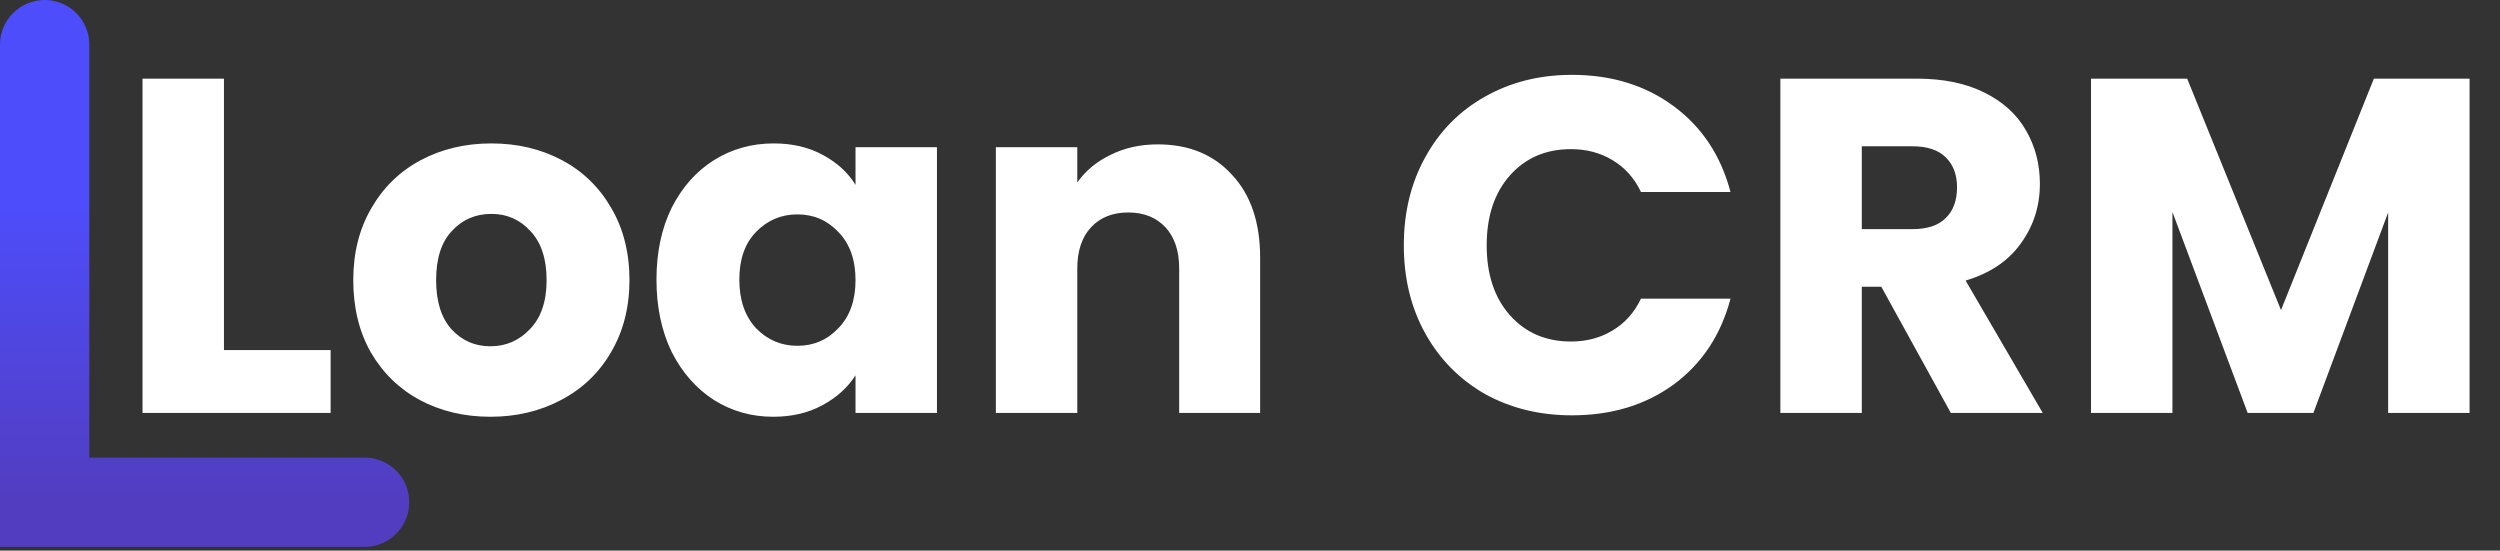<svg width="336" height="74" viewBox="0 0 336 74" fill="none" xmlns="http://www.w3.org/2000/svg">
<rect x="0" y="0" width="336" height="74" fill="#333333" stroke="none"/>
<path d="M6 6V67.5H49" stroke="url(#paint0_linear_729_2780)" stroke-width="12" stroke-linecap="round"/>
<path d="M30.099 47.052H44.435V55.5H19.155V10.572H30.099V47.052ZM65.912 56.012C62.413 56.012 59.255 55.265 56.44 53.772C53.666 52.279 51.469 50.145 49.847 47.372C48.269 44.599 47.48 41.356 47.48 37.644C47.48 33.975 48.29 30.753 49.911 27.98C51.533 25.164 53.752 23.009 56.568 21.516C59.383 20.023 62.541 19.276 66.04 19.276C69.538 19.276 72.695 20.023 75.511 21.516C78.328 23.009 80.546 25.164 82.168 27.98C83.789 30.753 84.6 33.975 84.6 37.644C84.6 41.313 83.767 44.556 82.103 47.372C80.482 50.145 78.242 52.279 75.383 53.772C72.567 55.265 69.41 56.012 65.912 56.012ZM65.912 46.54C68.002 46.54 69.773 45.772 71.224 44.236C72.717 42.7 73.463 40.503 73.463 37.644C73.463 34.785 72.738 32.588 71.287 31.052C69.879 29.516 68.13 28.748 66.04 28.748C63.906 28.748 62.136 29.516 60.727 31.052C59.319 32.545 58.615 34.743 58.615 37.644C58.615 40.503 59.298 42.7 60.663 44.236C62.072 45.772 63.821 46.54 65.912 46.54ZM88.23 37.58C88.23 33.911 88.912 30.689 90.278 27.916C91.686 25.143 93.584 23.009 95.974 21.516C98.363 20.023 101.03 19.276 103.974 19.276C106.491 19.276 108.688 19.788 110.566 20.812C112.486 21.836 113.958 23.18 114.982 24.844V19.788H125.926V55.5H114.982V50.444C113.915 52.108 112.422 53.452 110.502 54.476C108.624 55.5 106.427 56.012 103.91 56.012C101.008 56.012 98.363 55.265 95.974 53.772C93.584 52.236 91.686 50.081 90.278 47.308C88.912 44.492 88.23 41.249 88.23 37.58ZM114.982 37.644C114.982 34.913 114.214 32.759 112.678 31.18C111.184 29.601 109.35 28.812 107.174 28.812C104.998 28.812 103.142 29.601 101.606 31.18C100.112 32.716 99.365 34.849 99.365 37.58C99.365 40.311 100.112 42.487 101.606 44.108C103.142 45.687 104.998 46.476 107.174 46.476C109.35 46.476 111.184 45.687 112.678 44.108C114.214 42.529 114.982 40.375 114.982 37.644ZM155.603 19.404C159.784 19.404 163.112 20.769 165.587 23.5C168.104 26.188 169.363 29.9 169.363 34.636V55.5H158.483V36.108C158.483 33.719 157.864 31.863 156.627 30.54C155.39 29.217 153.726 28.556 151.635 28.556C149.544 28.556 147.88 29.217 146.643 30.54C145.406 31.863 144.787 33.719 144.787 36.108V55.5H133.843V19.788H144.787V24.524C145.896 22.945 147.39 21.708 149.267 20.812C151.144 19.873 153.256 19.404 155.603 19.404ZM188.674 32.972C188.674 28.535 189.635 24.588 191.555 21.132C193.475 17.633 196.141 14.924 199.555 13.004C203.011 11.041 206.915 10.06 211.267 10.06C216.6 10.06 221.165 11.468 224.963 14.284C228.76 17.1 231.299 20.94 232.579 25.804H220.547C219.651 23.927 218.371 22.497 216.707 21.516C215.085 20.535 213.229 20.044 211.139 20.044C207.768 20.044 205.037 21.217 202.947 23.564C200.856 25.911 199.811 29.047 199.811 32.972C199.811 36.897 200.856 40.033 202.947 42.38C205.037 44.727 207.768 45.9 211.139 45.9C213.229 45.9 215.085 45.409 216.707 44.428C218.371 43.447 219.651 42.017 220.547 40.14H232.579C231.299 45.004 228.76 48.844 224.963 51.66C221.165 54.433 216.6 55.82 211.267 55.82C206.915 55.82 203.011 54.86 199.555 52.94C196.141 50.977 193.475 48.268 191.555 44.812C189.635 41.356 188.674 37.409 188.674 32.972ZM262.193 55.5L252.849 38.54H250.225V55.5H239.281V10.572H257.649C261.19 10.572 264.198 11.191 266.673 12.428C269.19 13.665 271.067 15.372 272.305 17.548C273.542 19.681 274.161 22.071 274.161 24.716C274.161 27.703 273.307 30.369 271.601 32.716C269.937 35.063 267.462 36.727 264.177 37.708L274.545 55.5H262.193ZM250.225 30.796H257.009C259.014 30.796 260.507 30.305 261.489 29.324C262.513 28.343 263.025 26.956 263.025 25.164C263.025 23.457 262.513 22.113 261.489 21.132C260.507 20.151 259.014 19.66 257.009 19.66H250.225V30.796ZM331.911 10.572V55.5H320.967V28.556L310.919 55.5H302.087L291.975 28.492V55.5H281.031V10.572H293.958L306.567 41.676L319.047 10.572H331.911Z" fill="white"/>
<defs>
<linearGradient id="paint0_linear_729_2780" x1="26" y1="27.5" x2="26" y2="67.5" gradientUnits="userSpaceOnUse">
<stop stop-color="#4D4DFB"/>
<stop offset="1" stop-color="#523DC0"/>
</linearGradient>
</defs>
</svg>
